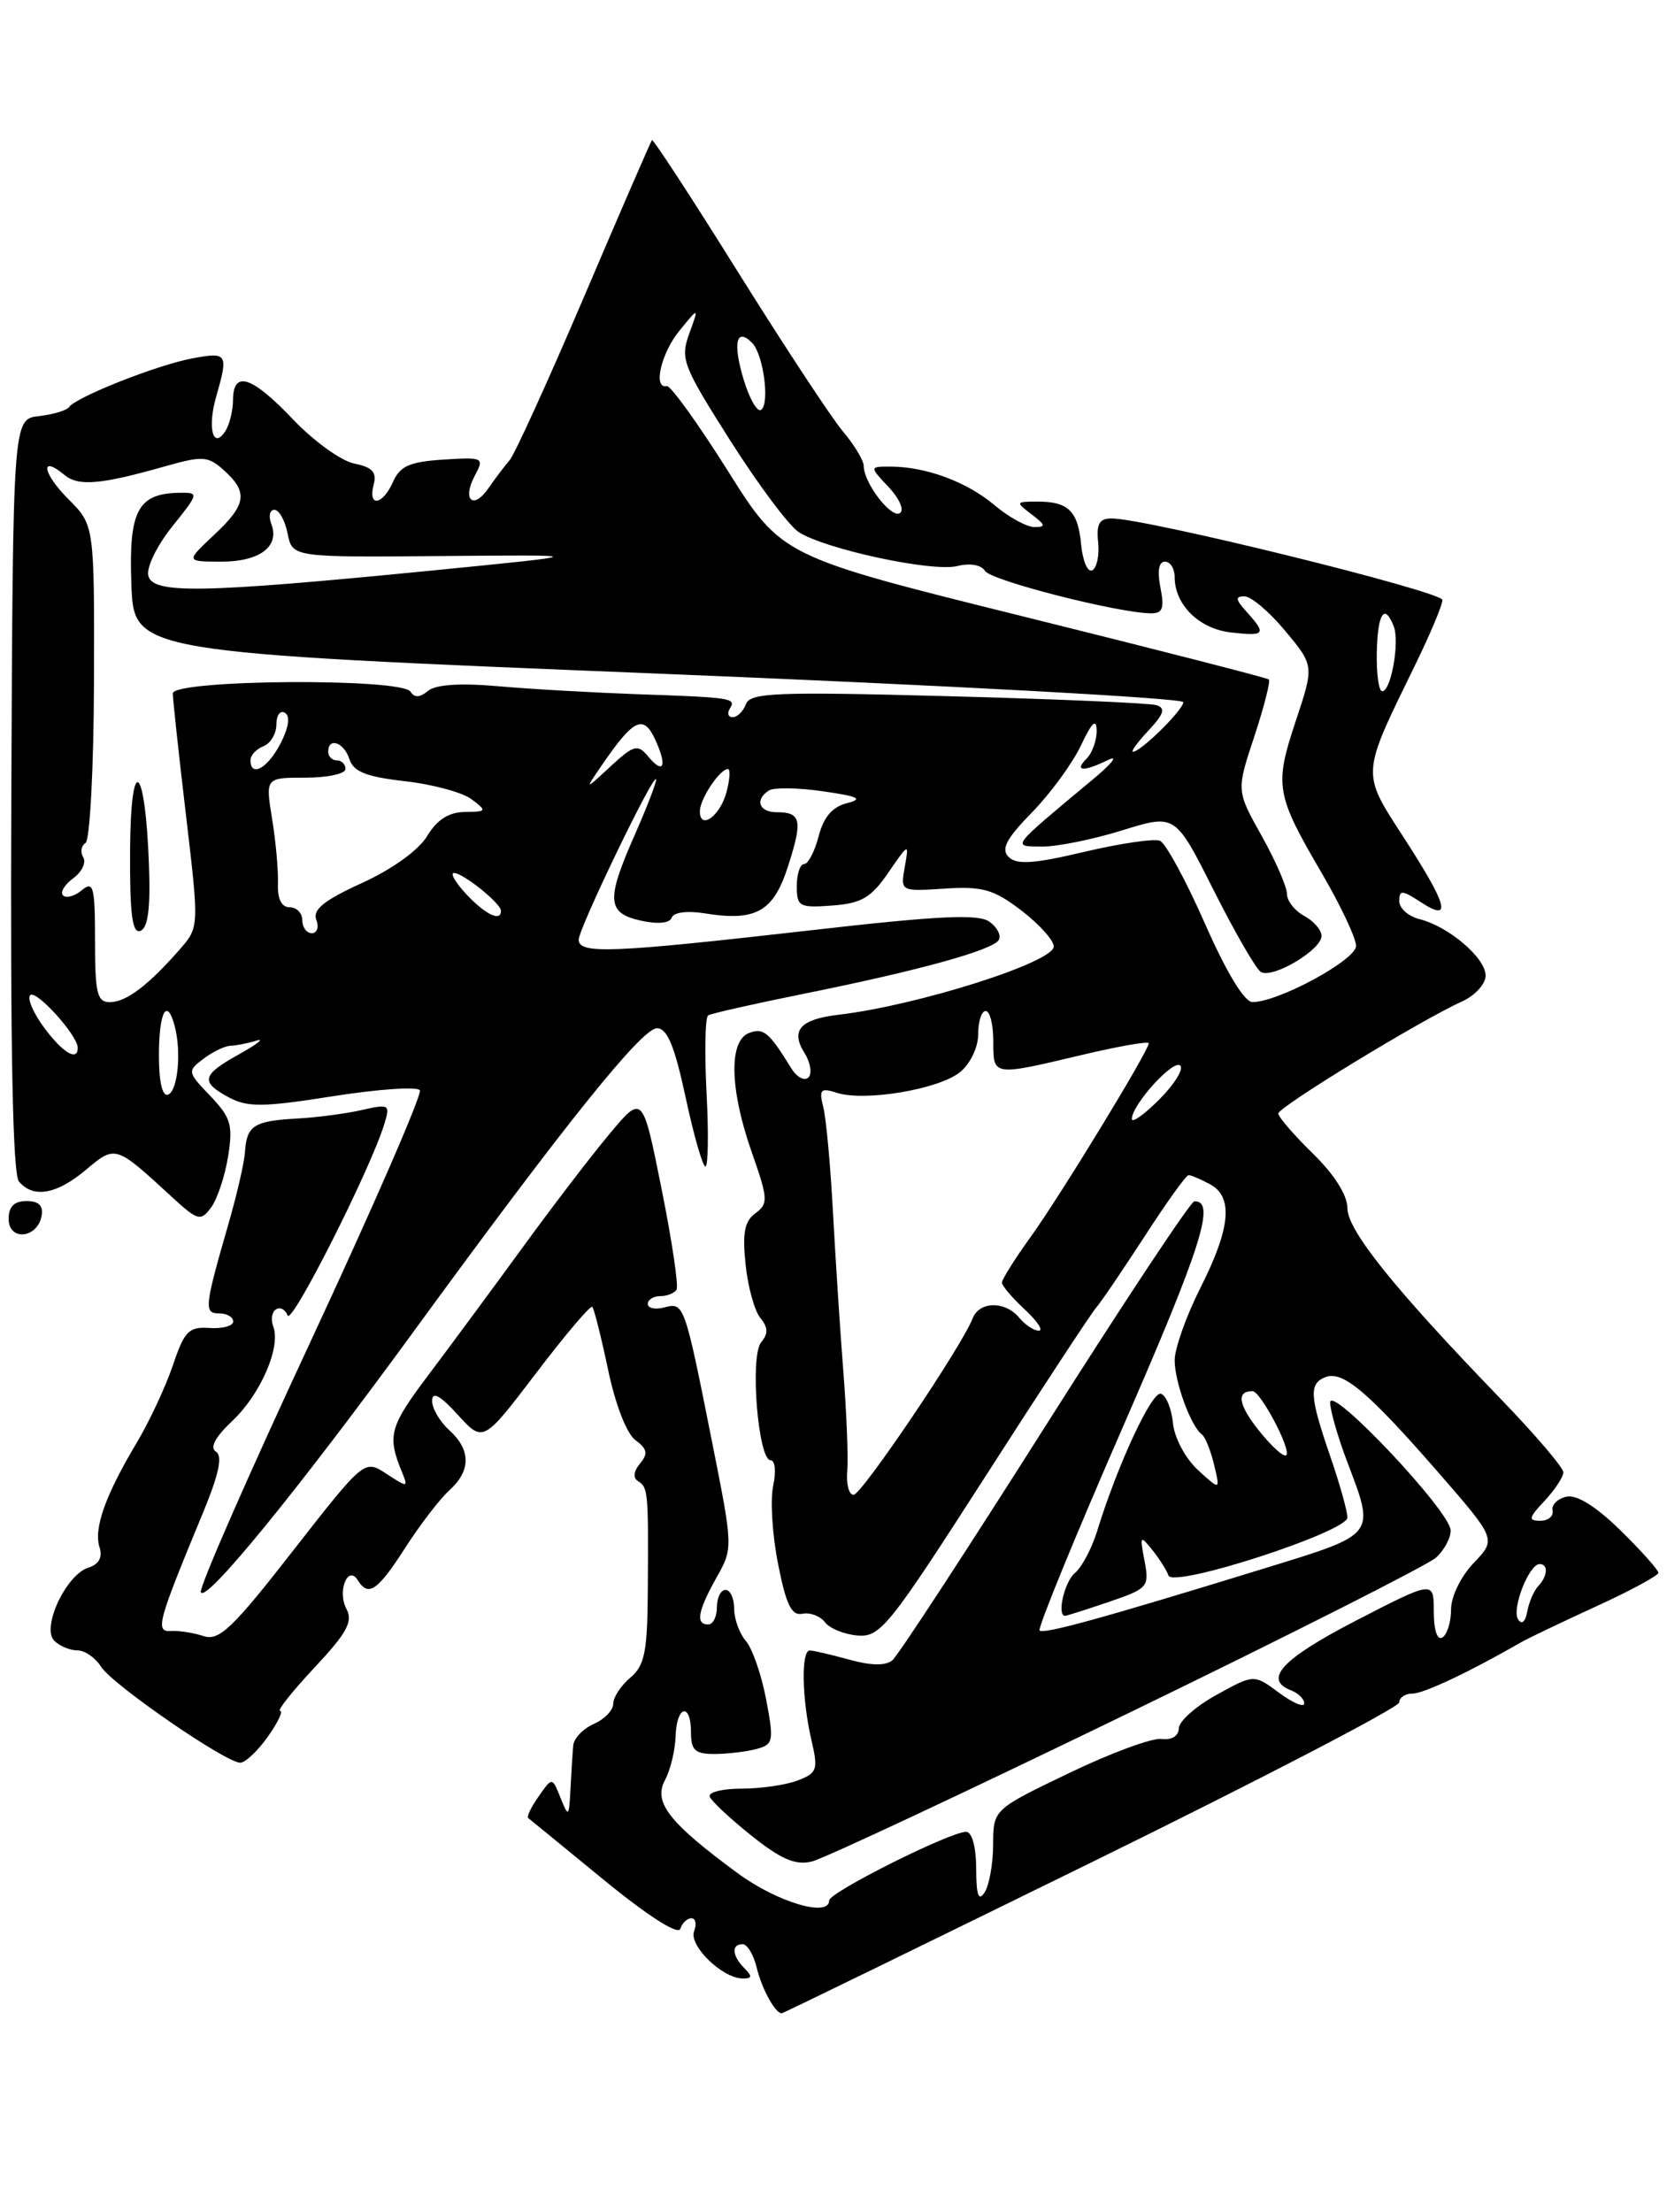 <?xml version="1.0" encoding="UTF-8" standalone="no"?>
<!DOCTYPE svg PUBLIC "-//W3C//DTD SVG 1.1//EN" "http://www.w3.org/Graphics/SVG/1.1/DTD/svg11.dtd" >
<svg xmlns="http://www.w3.org/2000/svg" xmlns:xlink="http://www.w3.org/1999/xlink" version="1.1" viewBox="0 0 193 256">
 <g >
 <path fill="currentColor"
d=" M 126.39 215.52 C 145.98 205.91 162.00 197.58 162.00 197.02 C 162.00 196.46 162.69 196.00 163.53 196.00 C 164.83 196.00 170.15 193.49 176.00 190.12 C 176.82 189.64 180.76 187.76 184.75 185.93 C 188.74 184.11 192.00 182.34 192.00 182.02 C 192.00 181.69 190.03 179.48 187.61 177.11 C 184.80 174.35 182.56 172.95 181.36 173.21 C 180.34 173.44 179.61 174.15 179.75 174.81 C 179.89 175.46 179.25 176.00 178.33 176.00 C 176.90 176.00 176.98 175.65 178.83 173.69 C 180.02 172.41 181.00 170.93 181.00 170.39 C 181.00 169.85 177.74 166.03 173.75 161.90 C 161.39 149.11 156.00 142.39 156.00 139.82 C 156.00 138.32 154.48 135.92 152.00 133.50 C 149.80 131.35 148.00 129.27 148.00 128.87 C 148.00 128.11 164.52 118.04 169.25 115.91 C 170.76 115.23 172.00 113.88 172.00 112.91 C 172.00 110.86 167.73 107.22 164.34 106.37 C 163.05 106.05 162.00 105.11 162.00 104.28 C 162.00 102.97 162.33 102.99 164.50 104.41 C 168.14 106.79 167.63 104.82 162.58 97.02 C 157.58 89.29 157.54 89.86 163.82 77.00 C 165.57 73.42 167.00 70.03 167.00 69.44 C 167.00 68.46 132.67 59.99 128.67 60.00 C 127.28 60.00 126.92 60.65 127.14 62.75 C 127.30 64.26 126.99 65.72 126.46 66.00 C 125.93 66.28 125.35 64.93 125.17 63.01 C 124.80 59.11 123.67 58.02 120.00 58.05 C 117.59 58.06 117.57 58.11 119.44 59.53 C 121.05 60.75 121.11 61.00 119.77 61.00 C 118.88 61.00 116.78 59.85 115.11 58.44 C 111.92 55.75 107.17 54.00 103.08 54.00 C 100.65 54.00 100.65 54.00 102.90 56.39 C 104.15 57.72 104.72 59.06 104.18 59.39 C 103.17 60.01 100.00 55.88 100.00 53.93 C 100.00 53.30 98.91 51.49 97.57 49.90 C 96.24 48.32 90.78 40.02 85.44 31.48 C 80.10 22.93 75.62 16.06 75.48 16.22 C 75.35 16.37 71.82 24.49 67.66 34.25 C 63.49 44.01 59.60 52.56 59.01 53.25 C 58.42 53.94 57.31 55.40 56.55 56.50 C 54.77 59.07 53.47 57.85 54.98 55.03 C 56.09 52.96 55.96 52.90 51.32 53.19 C 47.44 53.44 46.31 53.94 45.51 55.75 C 44.31 58.48 42.57 58.75 43.26 56.10 C 43.64 54.65 43.11 54.07 41.02 53.65 C 39.51 53.35 36.33 51.06 33.94 48.55 C 29.16 43.53 27.01 42.82 26.98 46.25 C 26.98 47.49 26.58 49.11 26.11 49.86 C 24.68 52.11 23.98 49.55 25.03 45.90 C 26.46 40.91 26.34 40.71 22.25 41.48 C 18.22 42.23 8.82 45.94 8.00 47.11 C 7.72 47.50 6.14 47.97 4.50 48.16 C 1.50 48.50 1.50 48.50 1.31 91.98 C 1.19 121.34 1.47 135.86 2.19 136.73 C 3.83 138.71 6.56 138.24 9.94 135.39 C 13.37 132.51 13.36 132.51 19.82 138.45 C 22.92 141.30 23.23 141.38 24.45 139.73 C 25.16 138.76 26.05 136.10 26.41 133.82 C 26.99 130.20 26.73 129.33 24.35 126.84 C 21.69 124.06 21.67 123.96 23.56 122.53 C 24.63 121.72 26.03 121.05 26.67 121.03 C 27.31 121.01 28.66 120.75 29.67 120.44 C 30.68 120.13 29.81 120.82 27.75 121.97 C 23.33 124.42 23.14 125.20 26.53 127.02 C 28.67 128.16 30.52 128.14 38.58 126.86 C 43.82 126.04 48.33 125.73 48.61 126.18 C 48.89 126.63 43.22 139.66 36.02 155.12 C 28.81 170.58 23.06 183.69 23.25 184.26 C 23.72 185.66 34.42 172.56 47.96 154.00 C 65.38 130.12 74.31 119.00 76.06 119.00 C 77.25 119.00 78.10 121.05 79.38 127.00 C 80.32 131.40 81.36 135.00 81.67 135.00 C 81.99 135.00 82.05 131.15 81.80 126.45 C 81.56 121.75 81.64 117.72 81.99 117.51 C 82.34 117.29 87.32 116.17 93.06 115.01 C 106.32 112.34 114.89 109.98 115.63 108.79 C 115.94 108.28 115.47 107.33 114.57 106.68 C 113.30 105.75 108.76 105.96 93.72 107.68 C 70.79 110.29 67.00 110.44 67.00 108.75 C 67.01 107.41 75.89 89.02 75.96 90.22 C 75.98 90.62 74.87 93.49 73.50 96.60 C 70.15 104.17 70.26 105.68 74.21 106.55 C 76.18 106.98 77.55 106.84 77.77 106.20 C 77.97 105.59 79.54 105.38 81.50 105.69 C 87.50 106.67 89.54 105.54 91.23 100.27 C 92.95 94.94 92.76 94.00 89.94 94.00 C 87.86 94.00 87.34 92.53 89.05 91.47 C 89.62 91.12 92.43 91.16 95.30 91.58 C 99.40 92.17 99.98 92.46 98.06 92.95 C 96.37 93.37 95.35 94.57 94.78 96.78 C 94.32 98.55 93.56 100.00 93.10 100.00 C 92.63 100.00 92.25 101.15 92.25 102.55 C 92.25 104.92 92.54 105.08 96.34 104.80 C 99.73 104.55 100.85 103.90 102.84 101.00 C 105.24 97.52 105.25 97.51 104.75 100.33 C 104.25 103.17 104.25 103.17 109.37 102.84 C 113.76 102.56 115.04 102.92 118.25 105.37 C 120.31 106.95 122.00 108.82 122.00 109.54 C 122.00 111.36 106.28 116.35 97.14 117.43 C 92.66 117.95 91.50 119.23 93.13 121.84 C 93.84 122.98 94.05 124.27 93.59 124.70 C 93.14 125.14 92.26 124.67 91.63 123.66 C 89.02 119.43 88.40 118.91 86.72 119.55 C 84.35 120.46 84.48 126.08 87.05 133.39 C 88.93 138.74 88.96 139.31 87.46 140.41 C 86.20 141.32 85.94 142.70 86.32 146.33 C 86.59 148.94 87.36 151.72 88.03 152.53 C 88.93 153.62 88.96 154.35 88.12 155.35 C 86.80 156.95 87.77 169.00 89.22 169.00 C 89.74 169.00 89.87 170.32 89.52 171.93 C 89.16 173.54 89.41 177.61 90.08 180.98 C 91.01 185.71 91.64 187.02 92.89 186.76 C 93.78 186.58 94.95 187.02 95.51 187.74 C 96.06 188.47 97.78 189.16 99.32 189.28 C 101.92 189.48 102.95 188.20 114.00 171.00 C 120.53 160.82 126.35 151.97 126.92 151.32 C 127.49 150.67 130.01 146.95 132.53 143.07 C 135.04 139.18 137.33 136.00 137.61 136.00 C 137.90 136.00 139.00 136.47 140.07 137.04 C 142.81 138.50 142.49 142.09 139.00 149.00 C 137.35 152.27 136.00 156.06 136.00 157.42 C 136.00 159.94 137.88 165.08 139.15 166.01 C 139.53 166.29 140.17 167.87 140.56 169.51 C 141.28 172.50 141.28 172.50 138.70 170.13 C 137.25 168.80 135.97 166.41 135.80 164.70 C 135.64 163.03 135.01 161.49 134.41 161.30 C 133.37 160.96 129.39 169.51 127.03 177.17 C 126.41 179.19 125.25 181.38 124.45 182.04 C 123.23 183.06 122.33 187.00 123.32 187.00 C 123.50 187.00 125.77 186.27 128.38 185.39 C 132.92 183.84 133.08 183.65 132.51 180.64 C 131.95 177.71 132.00 177.62 133.42 179.39 C 134.25 180.43 135.09 181.76 135.28 182.33 C 135.78 183.84 156.00 177.28 156.00 175.62 C 156.00 174.90 155.10 171.70 154.00 168.50 C 151.61 161.56 151.53 160.12 153.47 159.37 C 155.46 158.61 158.38 161.07 166.44 170.31 C 173.25 178.13 173.25 178.13 170.63 180.87 C 169.15 182.41 168.00 184.76 168.00 186.25 C 168.00 187.70 167.55 189.16 167.00 189.50 C 166.40 189.87 166.00 188.66 166.00 186.51 C 166.00 182.91 166.00 182.91 157.00 187.55 C 148.41 191.99 146.20 194.37 149.50 195.64 C 150.32 195.95 151.00 196.63 151.00 197.14 C 151.00 197.64 149.69 197.09 148.09 195.91 C 145.18 193.75 145.18 193.75 140.84 196.15 C 138.45 197.46 136.49 199.21 136.48 200.02 C 136.46 200.91 135.66 201.40 134.48 201.25 C 133.39 201.11 128.56 202.89 123.75 205.21 C 115.00 209.41 115.00 209.41 114.98 213.46 C 114.98 215.68 114.53 218.18 114.00 219.00 C 113.29 220.10 113.03 219.36 113.02 216.25 C 113.01 213.73 112.53 212.00 111.85 212.00 C 109.98 212.00 96.00 219.00 96.00 219.94 C 96.00 221.94 89.97 220.14 85.41 216.79 C 77.47 210.95 75.62 208.59 76.98 206.03 C 77.62 204.85 78.17 202.55 78.22 200.94 C 78.32 197.38 80.00 196.96 80.00 200.50 C 80.00 202.56 80.48 203.00 82.75 202.99 C 84.26 202.98 86.44 202.72 87.59 202.41 C 89.54 201.89 89.62 201.50 88.70 196.67 C 88.16 193.83 87.11 190.79 86.36 189.92 C 85.61 189.05 85.00 187.37 85.00 186.17 C 85.00 184.98 84.55 184.00 84.00 184.00 C 83.45 184.00 83.00 184.90 83.00 186.00 C 83.00 187.10 82.55 188.00 82.00 188.00 C 80.51 188.00 80.78 186.46 82.94 182.60 C 84.88 179.16 84.88 179.13 82.43 166.82 C 79.24 150.80 79.20 150.71 76.90 151.31 C 75.86 151.59 75.00 151.40 75.00 150.91 C 75.00 150.41 75.65 150.00 76.44 150.00 C 77.23 150.00 78.08 149.66 78.33 149.25 C 78.58 148.84 77.80 143.58 76.59 137.57 C 74.40 126.64 74.40 126.64 70.56 131.24 C 68.45 133.76 63.97 139.61 60.61 144.23 C 57.25 148.84 52.33 155.50 49.69 159.01 C 45.08 165.12 44.80 166.12 46.54 170.37 C 47.28 172.17 47.20 172.17 44.75 170.57 C 42.19 168.89 42.19 168.89 33.93 179.46 C 26.94 188.43 25.37 189.93 23.59 189.35 C 22.44 188.97 20.74 188.70 19.82 188.76 C 17.93 188.88 18.22 187.81 23.49 175.10 C 25.35 170.59 25.80 168.50 25.00 168.00 C 24.25 167.54 24.92 166.30 26.94 164.40 C 30.19 161.32 32.55 155.87 31.63 153.49 C 31.33 152.71 31.48 151.82 31.96 151.53 C 32.44 151.23 33.04 151.55 33.30 152.24 C 33.75 153.42 42.88 135.35 44.49 130.10 C 45.20 127.81 45.08 127.74 41.86 128.47 C 40.01 128.89 36.58 129.34 34.24 129.46 C 29.39 129.73 28.56 130.28 28.36 133.33 C 28.29 134.52 27.44 138.20 26.49 141.50 C 23.66 151.30 23.59 152.00 25.38 152.00 C 26.27 152.00 27.00 152.42 27.00 152.94 C 27.00 153.45 25.77 153.79 24.27 153.69 C 21.86 153.52 21.35 154.04 20.02 158.00 C 19.18 160.47 17.29 164.53 15.81 167.00 C 12.21 173.03 10.83 176.89 11.52 179.05 C 11.89 180.24 11.46 181.04 10.22 181.43 C 7.64 182.25 4.78 188.38 6.28 189.88 C 6.89 190.49 8.10 191.00 8.96 191.00 C 9.82 191.00 11.05 191.85 11.69 192.88 C 12.97 194.93 26.12 204.00 27.82 204.00 C 28.39 204.00 29.83 202.65 31.00 201.00 C 32.17 199.35 32.82 198.00 32.43 198.00 C 32.04 198.00 33.83 195.75 36.40 193.00 C 40.17 188.98 40.89 187.66 40.11 186.20 C 39.02 184.17 40.28 181.03 41.43 182.89 C 42.64 184.85 43.72 184.10 46.91 179.14 C 48.62 176.47 50.92 173.48 52.01 172.49 C 54.54 170.20 54.54 167.80 52.00 165.50 C 50.90 164.50 50.01 162.97 50.03 162.10 C 50.05 160.99 50.97 161.50 53.00 163.73 C 55.94 166.96 55.94 166.96 62.07 158.91 C 65.44 154.48 68.37 151.03 68.57 151.24 C 68.78 151.45 69.60 154.72 70.40 158.51 C 71.24 162.54 72.56 165.94 73.57 166.67 C 74.94 167.68 75.05 168.23 74.10 169.38 C 73.34 170.29 73.27 171.05 73.89 171.43 C 75.03 172.14 75.08 172.66 75.00 184.00 C 74.96 191.19 74.64 192.76 72.97 194.16 C 71.89 195.07 71.00 196.43 71.00 197.17 C 71.00 197.92 69.99 198.97 68.75 199.51 C 67.51 200.06 66.44 201.18 66.37 202.00 C 66.29 202.82 66.15 205.07 66.05 207.00 C 65.88 210.31 65.82 210.37 64.90 208.07 C 63.93 205.65 63.93 205.65 62.37 207.89 C 61.50 209.12 60.95 210.25 61.15 210.40 C 61.34 210.55 65.29 213.77 69.92 217.57 C 74.99 221.72 78.51 223.97 78.76 223.23 C 78.98 222.55 79.57 222.00 80.05 222.00 C 80.54 222.00 80.68 222.68 80.36 223.50 C 79.73 225.15 83.58 228.91 85.95 228.97 C 87.08 228.99 87.13 228.73 86.20 227.80 C 84.75 226.35 84.64 225.00 85.98 225.00 C 86.52 225.00 87.26 226.24 87.62 227.75 C 88.20 230.17 89.75 233.00 90.51 233.00 C 90.66 233.00 106.80 225.13 126.39 215.52 Z  M 130.47 198.35 C 149.19 189.27 165.29 181.13 166.25 180.27 C 167.21 179.40 167.98 177.97 167.95 177.10 C 167.89 174.89 154.00 160.17 154.00 162.31 C 154.00 163.23 154.90 166.35 156.00 169.24 C 159.22 177.71 159.37 177.51 146.75 181.40 C 127.78 187.24 120.83 189.16 120.36 188.70 C 120.12 188.45 124.47 177.81 130.04 165.06 C 139.12 144.25 140.80 138.94 138.28 139.03 C 137.85 139.04 130.07 150.78 121.00 165.10 C 111.92 179.43 103.97 191.60 103.32 192.14 C 102.54 192.80 100.84 192.77 98.32 192.07 C 96.22 191.49 94.16 191.01 93.75 191.01 C 92.74 191.00 92.84 196.61 93.93 201.31 C 94.75 204.82 94.62 205.19 92.34 206.06 C 90.98 206.58 88.06 207.00 85.85 207.00 C 83.64 207.00 81.98 207.42 82.17 207.93 C 82.35 208.43 84.53 210.47 87.00 212.44 C 90.41 215.17 92.10 215.89 93.97 215.44 C 95.34 215.12 111.76 207.42 130.47 198.35 Z  M 4.81 140.74 C 5.04 139.54 4.50 139.00 3.07 139.00 C 1.64 139.00 1.00 139.64 1.00 141.07 C 1.00 143.64 4.31 143.35 4.81 140.74 Z  M 175.75 187.39 C 175.00 186.19 177.02 181.02 178.25 181.01 C 179.28 181.00 179.19 182.40 178.10 183.55 C 177.60 184.07 177.03 185.40 176.82 186.50 C 176.60 187.72 176.18 188.07 175.75 187.39 Z  M 98.09 170.25 C 98.22 168.74 98.02 163.68 97.66 159.00 C 97.29 154.32 96.75 146.00 96.45 140.50 C 96.16 135.00 95.65 129.44 95.32 128.14 C 94.80 126.07 95.00 125.86 96.92 126.48 C 100.15 127.50 108.69 126.07 111.13 124.09 C 112.34 123.12 113.25 121.22 113.25 119.69 C 113.25 118.21 113.64 117.00 114.12 117.00 C 114.61 117.00 115.00 118.58 115.00 120.50 C 115.00 124.57 114.88 124.55 125.25 122.09 C 129.51 121.08 133.00 120.47 133.00 120.74 C 133.00 121.60 122.77 138.37 119.34 143.13 C 117.50 145.68 116.00 148.07 116.00 148.43 C 116.00 148.80 117.19 150.20 118.65 151.55 C 120.10 152.90 120.83 154.00 120.27 154.00 C 119.71 154.00 118.68 153.32 118.00 152.50 C 116.37 150.54 113.38 150.58 112.61 152.58 C 111.37 155.79 99.76 173.00 98.82 173.00 C 98.29 173.00 97.96 171.76 98.09 170.25 Z  M 145.76 165.57 C 143.37 162.57 143.11 161.00 145.01 161.00 C 145.94 161.00 149.53 167.80 148.92 168.41 C 148.65 168.69 147.23 167.41 145.76 165.57 Z  M 131.04 129.48 C 131.10 127.78 135.88 122.54 136.65 123.32 C 137.06 123.73 135.96 125.50 134.20 127.26 C 132.44 129.02 131.02 130.02 131.04 129.48 Z  M 18.40 122.02 C 18.42 117.01 19.35 115.39 20.24 118.80 C 21.02 121.80 20.57 126.31 19.44 126.69 C 18.78 126.91 18.39 125.12 18.40 122.02 Z  M 5.10 118.92 C 3.85 117.23 3.13 115.54 3.50 115.17 C 4.18 114.50 8.99 119.82 9.00 121.25 C 9.01 122.89 7.26 121.84 5.10 118.92 Z  M 11.00 108.88 C 11.00 102.61 10.82 101.91 9.48 103.02 C 8.64 103.72 7.66 103.99 7.30 103.63 C 6.94 103.27 7.47 102.38 8.48 101.64 C 9.48 100.91 10.00 99.82 9.64 99.22 C 9.27 98.63 9.39 97.88 9.90 97.56 C 10.41 97.24 10.85 88.91 10.88 78.88 C 10.93 60.78 10.93 60.78 7.92 57.77 C 4.93 54.77 4.57 52.57 7.47 54.97 C 9.08 56.31 11.65 56.09 19.21 53.94 C 23.49 52.73 24.10 52.78 25.96 54.46 C 28.76 57.00 28.53 58.40 24.75 61.94 C 21.50 64.99 21.50 64.99 25.63 65.00 C 30.08 65.00 32.41 63.24 31.41 60.63 C 31.07 59.73 31.23 59.00 31.77 59.00 C 32.31 59.00 33.00 60.24 33.30 61.75 C 33.85 64.50 33.85 64.50 51.17 64.35 C 68.50 64.20 68.50 64.20 50.00 66.03 C 23.16 68.67 17.58 68.77 17.16 66.57 C 16.97 65.60 18.23 63.05 19.96 60.91 C 23.03 57.08 23.05 57.00 20.80 57.03 C 15.94 57.10 14.89 59.10 15.21 67.64 C 15.50 75.50 15.50 75.50 76.25 77.96 C 109.66 79.32 137.00 80.80 137.00 81.26 C 137.00 82.15 132.08 87.00 131.18 87.00 C 130.89 87.00 131.70 85.89 132.98 84.53 C 134.75 82.64 134.97 81.95 133.90 81.61 C 133.13 81.37 122.25 80.90 109.73 80.57 C 89.92 80.04 86.87 80.16 86.37 81.48 C 86.05 82.32 85.36 83.00 84.83 83.00 C 84.31 83.00 84.16 82.55 84.50 82.00 C 85.25 80.79 84.82 80.72 73.50 80.33 C 68.55 80.15 61.44 79.75 57.71 79.42 C 53.27 79.03 50.44 79.22 49.55 79.96 C 48.61 80.74 47.98 80.77 47.53 80.05 C 46.54 78.44 20.00 78.64 20.01 80.25 C 20.01 80.94 20.70 87.31 21.54 94.41 C 23.06 107.31 23.06 107.31 20.78 109.91 C 17.15 114.05 14.63 115.95 12.75 115.98 C 11.25 116.00 11.00 115.00 11.00 108.88 Z  M 17.25 100.24 C 16.84 88.40 15.14 86.92 15.06 98.33 C 15.02 105.79 15.30 108.06 16.25 107.73 C 17.12 107.42 17.43 105.17 17.25 100.24 Z  M 139.50 106.88 C 137.30 101.88 134.95 97.57 134.29 97.30 C 133.62 97.03 129.67 97.61 125.52 98.59 C 119.69 99.97 117.70 100.10 116.78 99.18 C 115.87 98.27 116.48 97.09 119.48 94.02 C 121.61 91.84 124.16 88.35 125.15 86.27 C 126.41 83.59 126.94 83.09 126.97 84.55 C 126.98 85.68 126.46 87.14 125.80 87.80 C 124.32 89.28 125.42 89.35 128.32 87.94 C 129.52 87.36 128.72 88.38 126.54 90.19 C 116.85 98.27 117.11 97.93 120.66 97.97 C 122.40 97.99 126.58 97.14 129.95 96.09 C 136.07 94.19 136.07 94.19 140.51 103.02 C 142.95 107.87 145.41 112.13 145.97 112.48 C 147.31 113.31 153.00 109.94 153.00 108.32 C 153.00 107.63 152.10 106.59 151.00 106.00 C 149.90 105.41 149.00 104.26 149.00 103.45 C 149.00 102.64 147.68 99.61 146.07 96.73 C 143.14 91.50 143.14 91.50 145.22 85.23 C 146.36 81.78 147.11 78.81 146.90 78.63 C 146.68 78.45 133.90 75.17 118.50 71.35 C 90.50 64.40 90.50 64.40 84.24 54.45 C 80.79 48.98 77.62 44.58 77.20 44.68 C 75.57 45.06 76.53 40.87 78.68 38.25 C 80.93 35.50 80.93 35.50 79.80 38.61 C 78.74 41.52 79.04 42.31 84.53 50.96 C 87.76 56.05 91.32 60.82 92.46 61.57 C 95.49 63.55 107.96 66.23 110.83 65.51 C 112.31 65.14 113.61 65.37 114.05 66.08 C 114.74 67.19 129.35 70.92 133.22 70.98 C 134.61 71.00 134.83 70.41 134.35 68.00 C 133.97 66.09 134.16 65.00 134.88 65.00 C 135.49 65.00 136.00 65.80 136.00 66.78 C 136.00 69.98 138.81 72.76 142.48 73.19 C 146.47 73.65 146.67 73.40 144.35 70.83 C 143.03 69.38 142.98 69.00 144.10 69.02 C 144.87 69.03 147.00 70.84 148.82 73.04 C 152.15 77.04 152.15 77.04 150.00 83.50 C 147.53 90.94 147.70 91.95 153.10 101.17 C 155.24 104.85 157.00 108.58 157.00 109.47 C 157.00 111.10 147.98 115.99 145.00 115.97 C 144.07 115.97 141.97 112.49 139.50 106.88 Z  M 35.00 106.50 C 35.00 105.67 34.34 105.00 33.54 105.00 C 32.59 105.00 32.11 104.04 32.18 102.25 C 32.23 100.74 31.93 97.36 31.50 94.75 C 30.73 90.00 30.73 90.00 35.36 90.00 C 37.91 90.00 40.00 89.55 40.00 89.00 C 40.00 88.45 39.55 88.00 39.00 88.00 C 38.45 88.00 38.00 87.55 38.00 87.00 C 38.00 85.26 39.84 85.92 40.46 87.87 C 40.92 89.31 42.42 89.90 46.88 90.41 C 50.09 90.77 53.56 91.71 54.60 92.50 C 56.40 93.86 56.36 93.94 53.81 93.97 C 51.96 93.99 50.60 94.86 49.46 96.75 C 48.47 98.39 45.43 100.58 41.91 102.19 C 37.52 104.19 36.17 105.28 36.62 106.44 C 36.94 107.30 36.72 108.00 36.11 108.00 C 35.50 108.00 35.00 107.33 35.00 106.50 Z  M 54.00 103.50 C 52.71 102.12 52.07 101.01 52.58 101.03 C 53.67 101.07 58.00 104.56 58.00 105.41 C 58.00 106.71 56.22 105.86 54.00 103.50 Z  M 81.03 93.83 C 81.07 92.41 83.35 89.00 84.27 89.00 C 84.58 89.00 84.50 90.21 84.11 91.68 C 83.36 94.49 80.98 96.15 81.03 93.83 Z  M 69.78 88.41 C 73.39 83.16 74.52 82.65 75.88 85.64 C 77.29 88.73 76.82 89.70 74.99 87.49 C 73.83 86.09 73.36 86.23 70.67 88.71 C 67.66 91.50 67.66 91.50 69.78 88.41 Z  M 29.00 87.97 C 29.00 87.40 29.68 86.68 30.50 86.36 C 31.32 86.05 32.00 84.91 32.00 83.83 C 32.00 82.76 32.45 82.16 33.00 82.50 C 33.62 82.89 33.43 84.20 32.47 86.06 C 30.98 88.93 29.00 90.02 29.00 87.97 Z  M 159.40 75.50 C 159.50 70.96 160.30 69.74 161.37 72.51 C 162.06 74.32 161.05 80.00 160.03 80.00 C 159.63 80.00 159.35 77.98 159.40 75.50 Z  M 86.08 43.87 C 84.82 39.68 85.25 37.85 87.07 39.67 C 88.39 40.99 89.16 46.79 88.10 47.44 C 87.66 47.71 86.75 46.11 86.08 43.87 Z "/>
</g>
</svg>